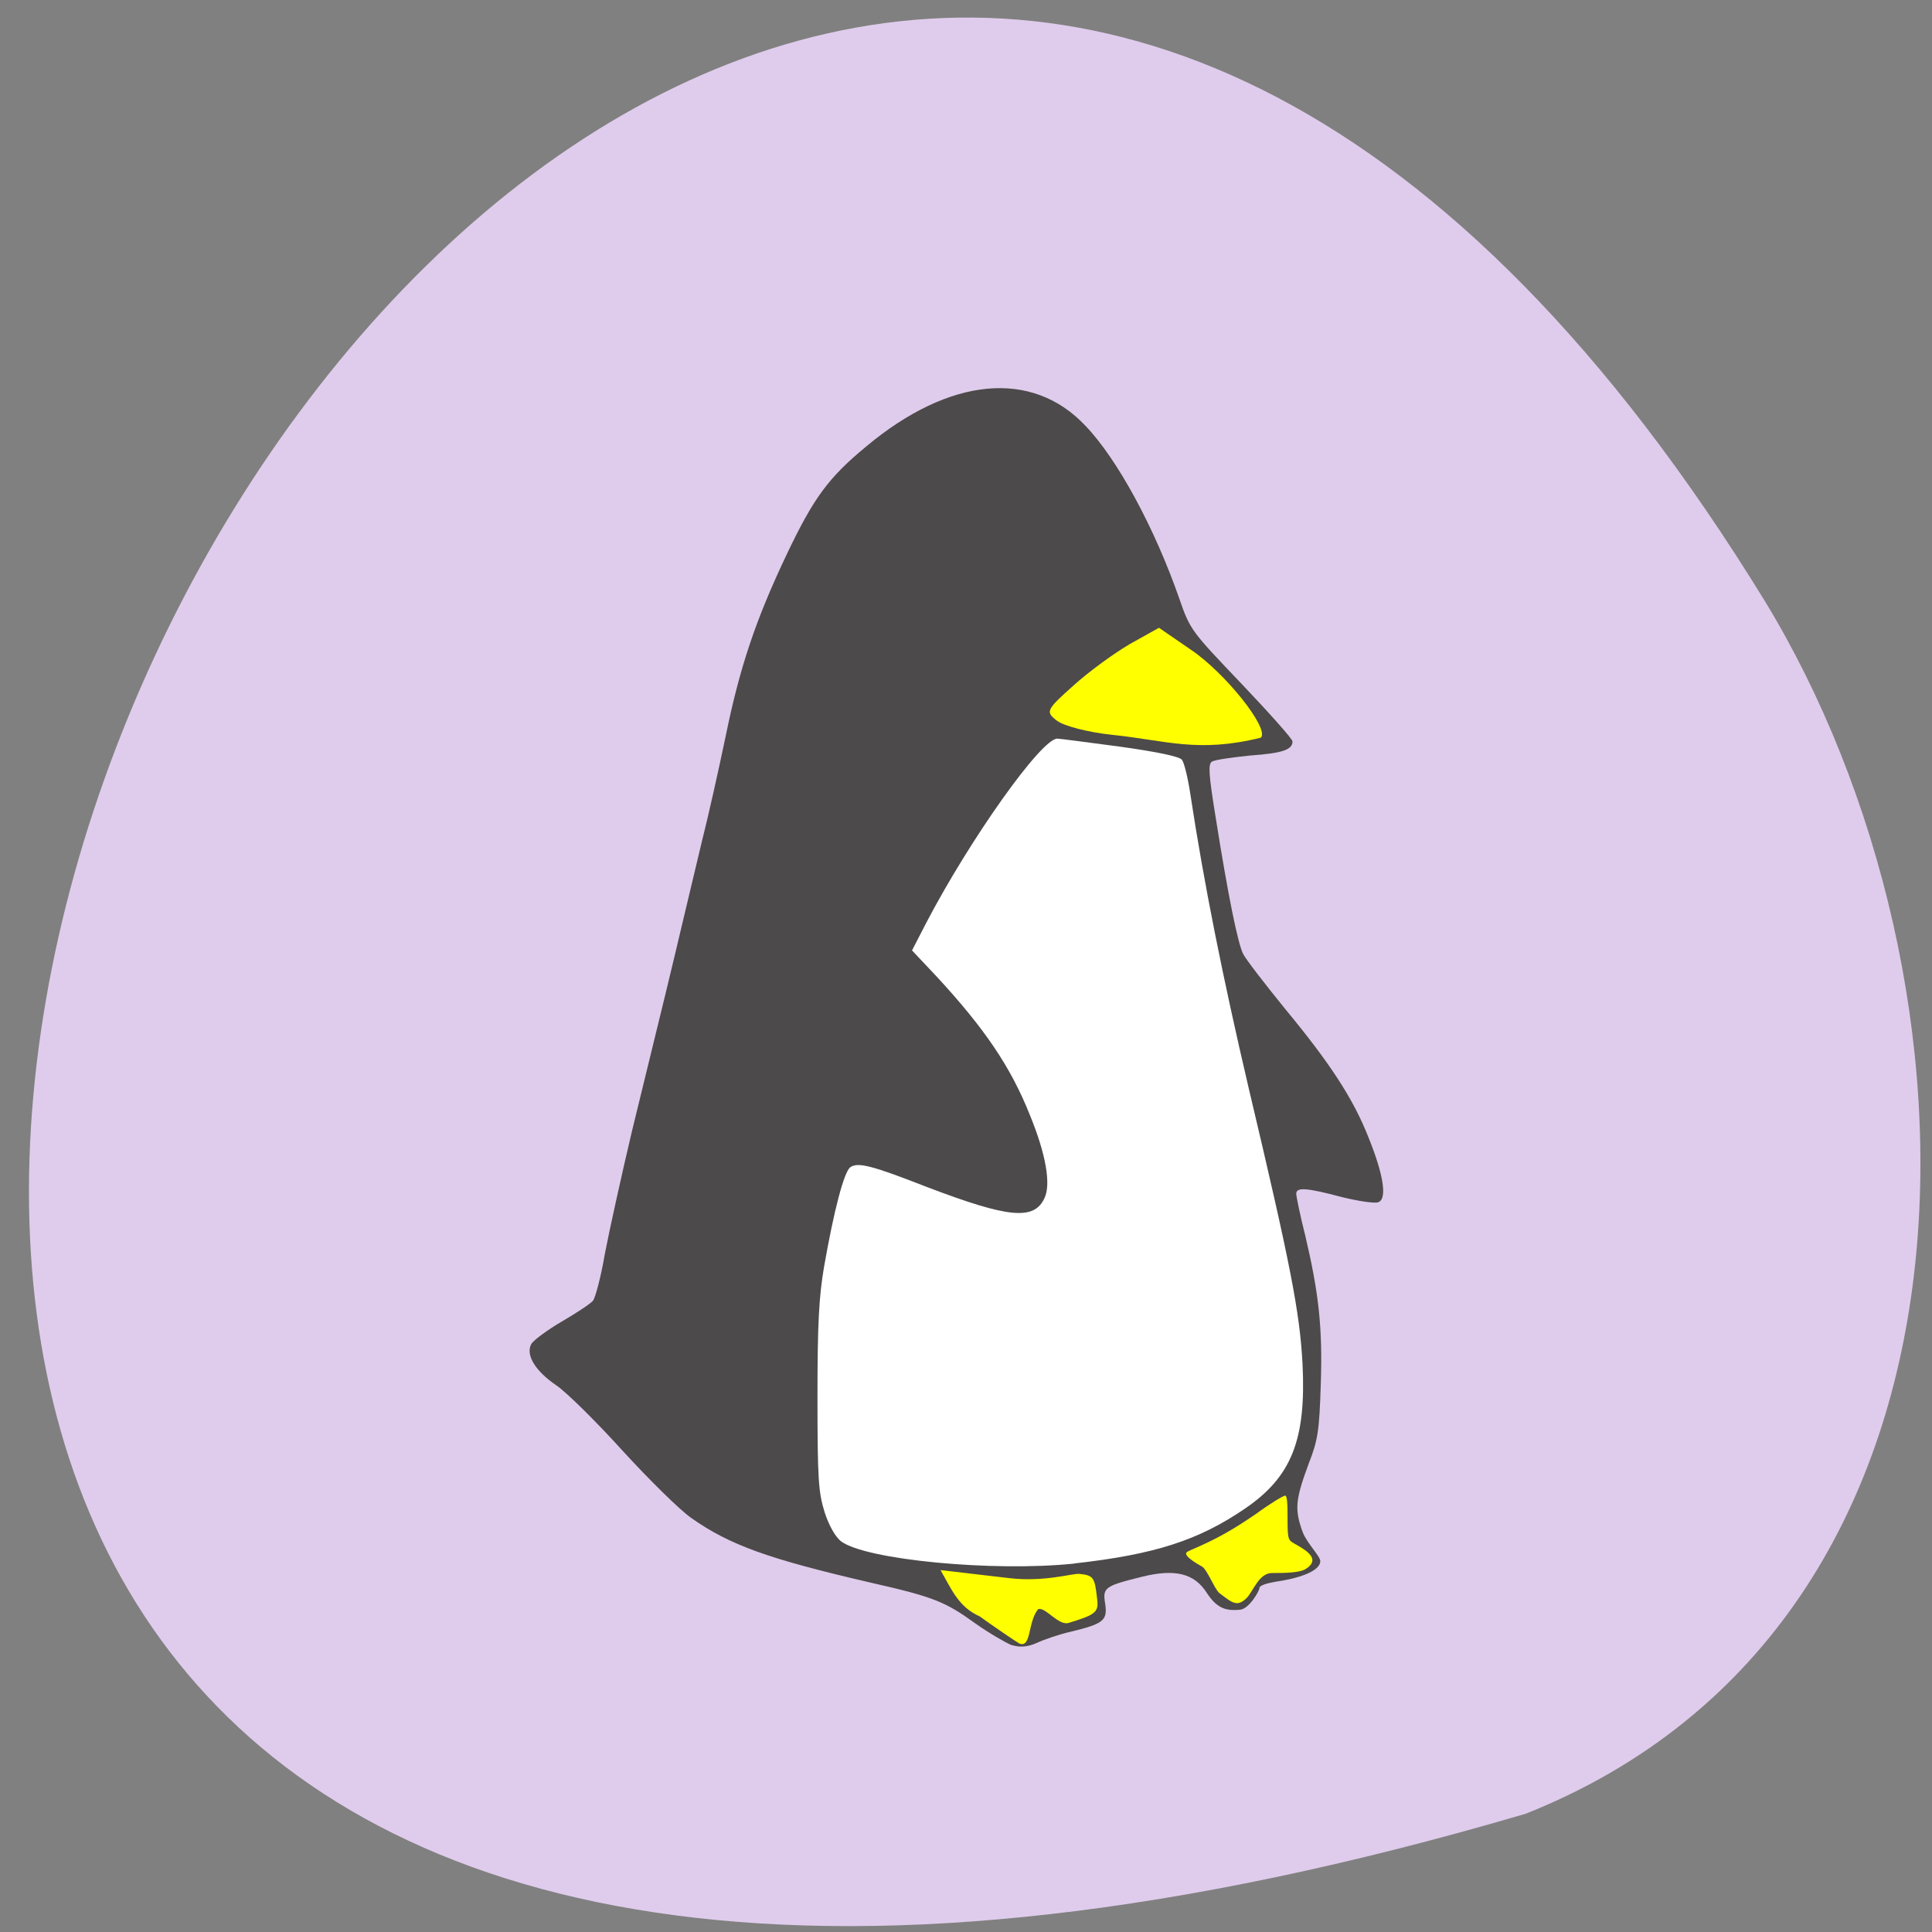 <svg xmlns="http://www.w3.org/2000/svg" viewBox="0 0 16 16"><rect x="0" y="0" width="16" height="16" fill="#808080" stroke="none"/><path d="m 12.637 15.02 c -23.336 6.867 -8.461 -27.06 1.98 -10.04 c 1.906 3.129 2.039 8.438 -1.98 10.04" fill="#dfccec"/><path d="m 7.156 12.938 c -0.141 -0.043 -0.285 -0.102 -0.316 -0.137 c -0.199 -0.195 -0.18 -2.02 0.023 -2.805 c 0.523 -1.527 -0.051 -0.988 0.984 -2.797 c 0.18 -0.309 0.445 -0.707 0.598 -0.887 c 0.289 -0.398 0.297 -0.328 0.762 -0.277 c 0.266 0.027 0.52 0.082 0.563 0.121 c 0.047 0.039 0.105 0.25 0.133 0.465 c 0.047 0.367 0.27 1.426 0.738 3.496 c 0.227 1 0.258 1.719 0.086 2.055 c -0.148 0.301 -0.664 0.617 -1.211 0.75 c -0.477 0.117 -1.98 0.125 -2.359 0.016" fill="#fff"/><path d="m 8.379 13.625 c -0.055 -0.023 -0.191 -0.102 -0.301 -0.18 c -0.25 -0.18 -0.34 -0.219 -0.875 -0.34 c -0.84 -0.195 -1.16 -0.309 -1.48 -0.535 c -0.094 -0.066 -0.348 -0.316 -0.57 -0.559 c -0.219 -0.242 -0.465 -0.484 -0.547 -0.539 c -0.172 -0.117 -0.254 -0.25 -0.207 -0.34 c 0.016 -0.031 0.133 -0.117 0.254 -0.188 c 0.121 -0.07 0.238 -0.148 0.258 -0.172 c 0.02 -0.027 0.066 -0.199 0.098 -0.387 c 0.035 -0.184 0.137 -0.648 0.227 -1.027 c 0.27 -1.102 0.332 -1.359 0.414 -1.707 c 0.043 -0.18 0.117 -0.492 0.164 -0.688 c 0.051 -0.199 0.137 -0.586 0.195 -0.863 c 0.117 -0.574 0.25 -0.969 0.504 -1.504 c 0.223 -0.469 0.344 -0.637 0.66 -0.898 c 0.691 -0.578 1.375 -0.641 1.816 -0.172 c 0.266 0.277 0.574 0.848 0.777 1.43 c 0.09 0.262 0.102 0.273 0.516 0.707 c 0.23 0.242 0.422 0.457 0.422 0.477 c 0 0.07 -0.086 0.098 -0.352 0.117 c -0.152 0.016 -0.293 0.035 -0.316 0.051 c -0.031 0.02 -0.027 0.102 0.031 0.457 c 0.105 0.664 0.184 1.043 0.227 1.133 c 0.023 0.047 0.184 0.254 0.352 0.461 c 0.371 0.449 0.563 0.742 0.691 1.07 c 0.121 0.301 0.152 0.5 0.078 0.527 c -0.027 0.012 -0.164 -0.008 -0.305 -0.043 c -0.293 -0.078 -0.375 -0.082 -0.375 -0.027 c 0 0.02 0.031 0.176 0.074 0.344 c 0.113 0.48 0.145 0.766 0.129 1.238 c -0.012 0.375 -0.023 0.457 -0.098 0.648 c -0.113 0.305 -0.121 0.383 -0.051 0.574 c 0.035 0.09 0.145 0.199 0.145 0.238 c 0 0.086 -0.184 0.145 -0.375 0.172 c -0.07 0.012 -0.129 0.031 -0.129 0.051 c 0.004 0.016 -0.082 0.172 -0.16 0.18 c -0.125 0.012 -0.195 -0.016 -0.277 -0.141 c -0.102 -0.16 -0.262 -0.199 -0.531 -0.133 c -0.316 0.078 -0.332 0.09 -0.309 0.227 c 0.02 0.137 -0.016 0.164 -0.289 0.23 c -0.09 0.02 -0.215 0.063 -0.273 0.09 c -0.086 0.039 -0.148 0.039 -0.211 0.02 m 0.516 -0.676 c 0.664 -0.074 1.031 -0.191 1.418 -0.457 c 0.383 -0.262 0.504 -0.57 0.473 -1.195 c -0.023 -0.43 -0.098 -0.816 -0.445 -2.281 c -0.215 -0.918 -0.371 -1.695 -0.484 -2.438 c -0.02 -0.133 -0.051 -0.262 -0.07 -0.285 c -0.02 -0.027 -0.207 -0.066 -0.516 -0.109 c -0.266 -0.035 -0.496 -0.066 -0.516 -0.066 c -0.133 0 -0.723 0.832 -1.086 1.527 l -0.117 0.227 l 0.199 0.211 c 0.398 0.43 0.617 0.75 0.777 1.152 c 0.133 0.324 0.176 0.574 0.121 0.688 c -0.086 0.188 -0.301 0.164 -0.969 -0.09 c -0.461 -0.18 -0.578 -0.211 -0.641 -0.164 c -0.051 0.043 -0.133 0.352 -0.215 0.82 c -0.043 0.25 -0.055 0.473 -0.055 1.082 c 0 0.68 0.008 0.789 0.059 0.953 c 0.035 0.109 0.09 0.207 0.137 0.242 c 0.203 0.152 1.254 0.254 1.93 0.184" fill="#4c4a4a"/><g fill="#ff0"><path d="m 9.215 6.086 c -0.199 -0.02 -0.406 -0.074 -0.461 -0.117 c -0.098 -0.074 -0.09 -0.09 0.133 -0.289 c 0.133 -0.121 0.344 -0.273 0.473 -0.348 l 0.238 -0.133 l 0.262 0.18 c 0.285 0.191 0.656 0.656 0.582 0.73 c -0.52 0.129 -0.785 0.023 -1.227 -0.023"/><path d="m 8.445 13.613 c -0.035 -0.02 -0.234 -0.156 -0.332 -0.227 c -0.176 -0.078 -0.234 -0.227 -0.324 -0.383 l 0.566 0.066 c 0.289 0.035 0.523 -0.039 0.582 -0.035 c 0.117 0.012 0.129 0.027 0.148 0.199 c 0.016 0.117 -0.004 0.137 -0.234 0.207 c -0.086 0.027 -0.195 -0.137 -0.254 -0.113 c -0.086 0.105 -0.055 0.32 -0.152 0.285"/><path d="m 10.1 13.195 c -0.043 -0.035 -0.102 -0.199 -0.148 -0.223 c -0.051 -0.027 -0.102 -0.063 -0.117 -0.082 c -0.023 -0.027 -0.016 -0.035 0.031 -0.055 c 0.211 -0.09 0.34 -0.164 0.535 -0.297 c 0.117 -0.086 0.227 -0.152 0.242 -0.152 c 0.016 0 0.02 0.059 0.02 0.184 c 0 0.18 0.004 0.184 0.059 0.215 c 0.121 0.066 0.207 0.133 0.094 0.207 c -0.051 0.035 -0.184 0.035 -0.277 0.035 c -0.113 -0.004 -0.16 0.152 -0.215 0.207 c -0.078 0.078 -0.121 0.039 -0.223 -0.039"/></g></svg>